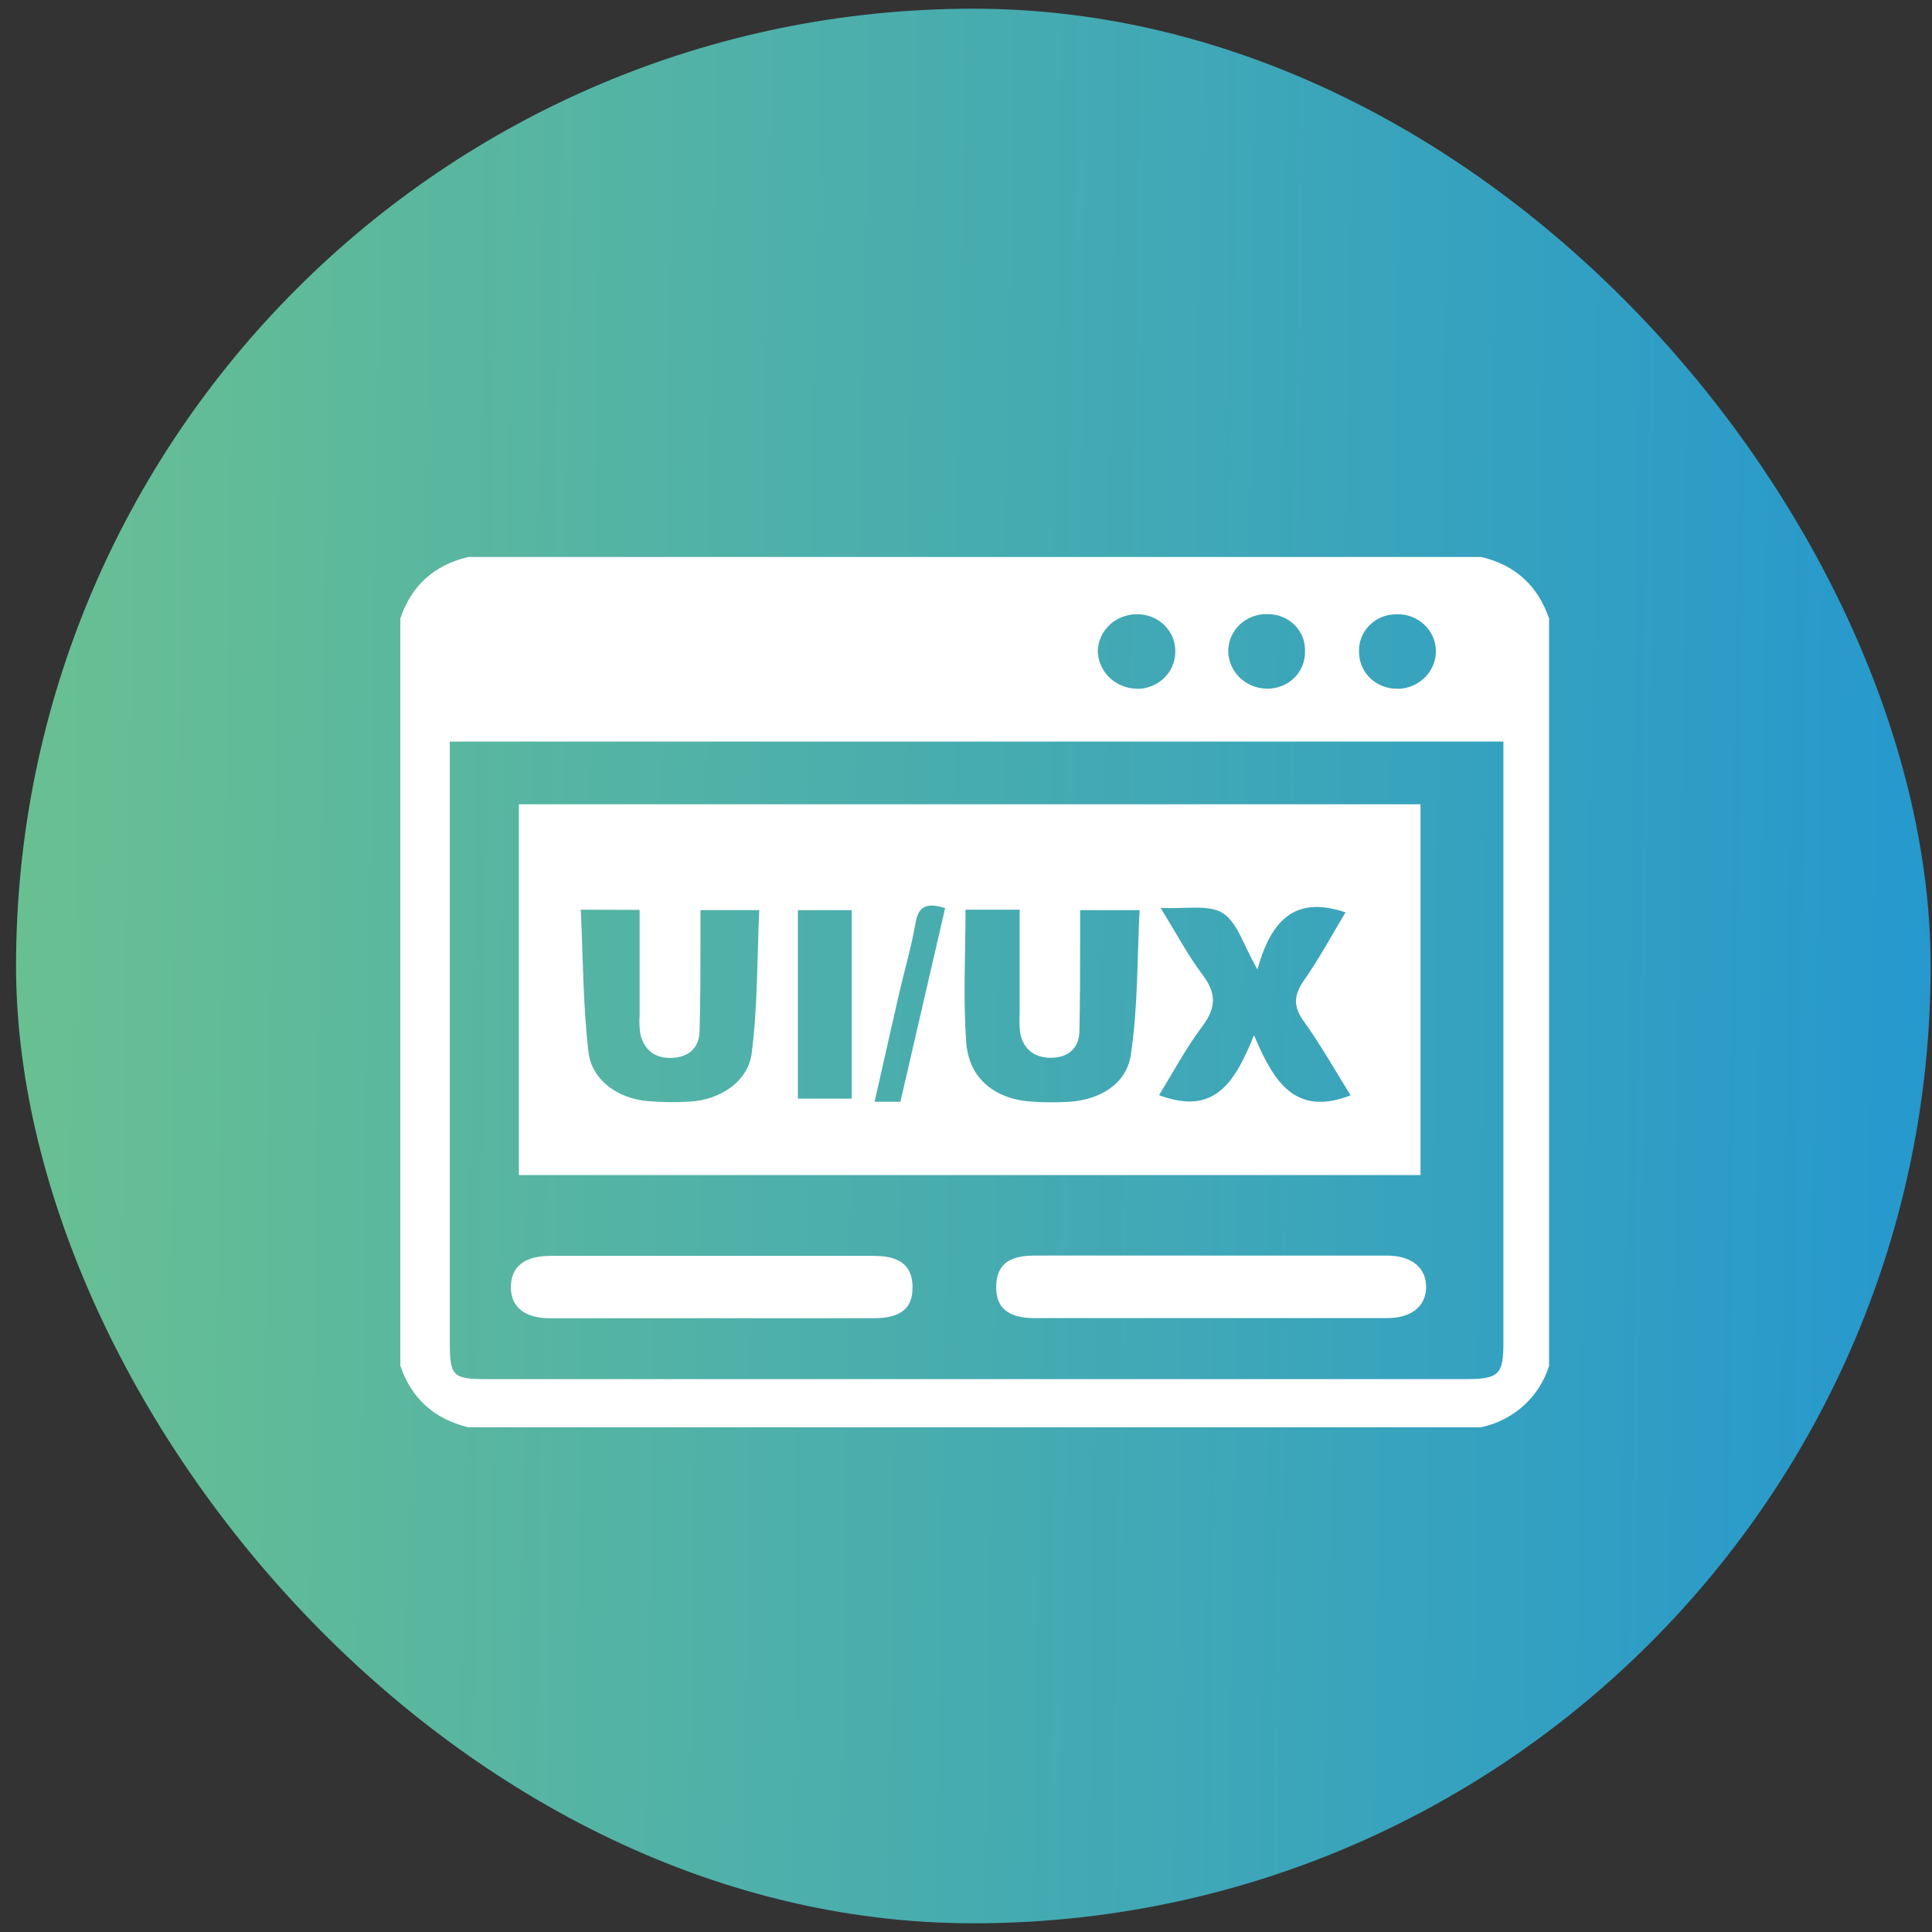 <svg width="111" height="111" viewBox="0 0 111 111" fill="none" xmlns="http://www.w3.org/2000/svg">
<rect x="0" y="0" width="111" height="111" fill="#333333" stroke="none"/>
<rect x="0.922" y="0.5" width="110" height="110" rx="55" fill="url(#paint0_linear_580_739)"/>
<g clip-path="url(#clip0_580_739)">
<path d="M23 78.465V35.535C23.631 33.662 24.92 32.475 26.898 32H85.102C87.082 32.467 88.358 33.672 89 35.535V78.465C88.735 79.339 88.234 80.128 87.548 80.75C86.863 81.372 86.018 81.803 85.102 82H26.898C24.928 81.52 23.634 80.336 23 78.465ZM25.843 42.606V43.942C25.843 55.002 25.843 66.065 25.843 77.129C25.843 79.066 26.012 79.235 27.973 79.235H84.195C86.105 79.235 86.376 78.982 86.376 77.144C86.376 66.08 86.376 55.018 86.376 43.957V42.606H25.843ZM72.817 35.283C72.526 35.275 72.237 35.324 71.966 35.426C71.695 35.528 71.447 35.681 71.238 35.877C71.028 36.074 70.861 36.308 70.746 36.568C70.631 36.827 70.57 37.106 70.567 37.389C70.567 37.959 70.798 38.506 71.209 38.913C71.62 39.32 72.178 39.554 72.765 39.566C73.055 39.575 73.345 39.526 73.615 39.423C73.886 39.32 74.132 39.164 74.339 38.966C74.546 38.768 74.709 38.531 74.818 38.269C74.928 38.007 74.982 37.727 74.976 37.444C74.991 37.162 74.945 36.88 74.842 36.616C74.74 36.352 74.582 36.111 74.38 35.909C74.177 35.706 73.934 35.546 73.665 35.439C73.396 35.332 73.108 35.279 72.817 35.285V35.283ZM80.334 39.576C80.921 39.559 81.477 39.317 81.882 38.904C82.287 38.491 82.507 37.939 82.496 37.369C82.49 37.086 82.425 36.807 82.306 36.549C82.187 36.291 82.017 36.058 81.804 35.865C81.592 35.672 81.342 35.522 81.069 35.423C80.796 35.325 80.505 35.281 80.215 35.293C79.924 35.293 79.637 35.351 79.37 35.463C79.103 35.575 78.863 35.738 78.663 35.943C78.463 36.148 78.309 36.391 78.209 36.656C78.109 36.921 78.066 37.203 78.081 37.485C78.084 37.767 78.144 38.046 78.26 38.304C78.375 38.563 78.543 38.797 78.753 38.991C78.963 39.185 79.212 39.337 79.483 39.436C79.755 39.535 80.044 39.58 80.334 39.568V39.576ZM65.295 39.576C65.586 39.581 65.875 39.53 66.146 39.425C66.416 39.32 66.663 39.164 66.87 38.966C67.078 38.767 67.243 38.53 67.355 38.269C67.467 38.008 67.525 37.727 67.524 37.444C67.53 37.162 67.478 36.881 67.37 36.618C67.262 36.355 67.101 36.117 66.896 35.916C66.691 35.715 66.447 35.556 66.177 35.449C65.908 35.342 65.619 35.289 65.328 35.293C64.744 35.285 64.179 35.501 63.757 35.894C63.335 36.287 63.088 36.826 63.07 37.394C63.079 37.966 63.316 38.512 63.731 38.918C64.145 39.323 64.706 39.556 65.295 39.568V39.576Z" fill="white"/>
<path d="M29.811 67.512V46.209H81.613V67.512H29.811ZM55.473 52.264C55.473 54.919 55.325 57.441 55.519 59.939C55.683 62.02 57.234 63.194 59.386 63.3C60.078 63.342 60.772 63.342 61.465 63.3C63.252 63.171 64.723 62.247 64.97 60.608C65.383 57.863 65.331 55.052 65.474 52.292H62.057C62.057 52.861 62.057 53.355 62.057 53.853C62.057 55.661 62.057 57.472 62.015 59.277C61.987 60.219 61.389 60.749 60.428 60.772C59.466 60.795 58.786 60.303 58.609 59.33C58.569 58.954 58.56 58.574 58.583 58.196C58.583 56.234 58.583 54.272 58.583 52.264H55.473ZM33.368 52.264C33.5 55.022 33.492 57.744 33.807 60.429C33.997 62.055 35.486 63.103 37.185 63.26C38.003 63.331 38.826 63.342 39.646 63.29C41.379 63.189 42.982 62.146 43.192 60.487C43.533 57.772 43.499 55.015 43.621 52.287H40.243C40.243 52.901 40.243 53.439 40.243 53.977C40.243 55.744 40.243 57.512 40.191 59.28C40.16 60.214 39.562 60.739 38.604 60.78C37.645 60.82 37.045 60.348 36.8 59.467C36.737 59.094 36.72 58.715 36.748 58.338C36.748 56.335 36.748 54.333 36.748 52.277L33.368 52.264ZM72.24 55.691C71.445 54.32 71.105 53.002 70.245 52.456C69.429 51.951 68.072 52.237 66.68 52.161C67.592 53.633 68.239 54.873 69.073 55.977C69.907 57.08 69.878 57.893 69.073 58.972C68.124 60.234 67.392 61.628 66.591 62.921C69.855 64.143 70.975 62.09 72.048 59.477C73.163 62.113 74.386 64.176 77.598 62.931C76.712 61.514 75.888 60.042 74.909 58.679C74.288 57.818 74.329 57.181 74.909 56.338C75.795 55.075 76.53 53.704 77.305 52.419C74.332 51.411 73.007 52.956 72.243 55.699L72.24 55.691ZM48.93 52.292H45.843V63.123H48.93V52.292ZM51.731 63.3C52.596 59.56 53.448 55.871 54.301 52.174C53.261 51.848 52.773 52.04 52.604 53.015C52.37 54.373 51.975 55.706 51.663 57.055C51.19 59.116 50.73 61.179 50.25 63.3H51.731Z" fill="white"/>
<path d="M69.689 72.137C73.02 72.137 76.352 72.137 79.685 72.137C81.117 72.137 81.966 72.854 81.935 73.993C81.907 75.066 81.075 75.73 79.693 75.73C72.937 75.73 66.181 75.73 59.425 75.73C57.9 75.73 57.198 75.114 57.235 73.874C57.269 72.682 57.931 72.142 59.417 72.137C62.85 72.132 66.269 72.137 69.689 72.137Z" fill="white"/>
<path d="M40.82 75.738C37.751 75.738 34.682 75.738 31.611 75.738C30.127 75.738 29.337 75.084 29.353 73.922C29.368 72.76 30.132 72.154 31.647 72.154C37.828 72.154 44.011 72.154 50.195 72.154C51.733 72.154 52.429 72.733 52.429 73.97C52.429 75.207 51.717 75.738 50.158 75.738C47.045 75.743 43.932 75.738 40.82 75.738Z" fill="white"/>
</g>
<defs>
<linearGradient id="paint0_linear_580_739" x1="-8.507" y1="80.226" x2="111.363" y2="82.088" gradientUnits="userSpaceOnUse">
<stop stop-color="#6EC38D"/>
<stop offset="1" stop-color="#2598CE"/>
</linearGradient>
<clipPath id="clip0_580_739">
<rect width="66" height="50" fill="white" transform="translate(23 32)"/>
</clipPath>
</defs>
</svg>
